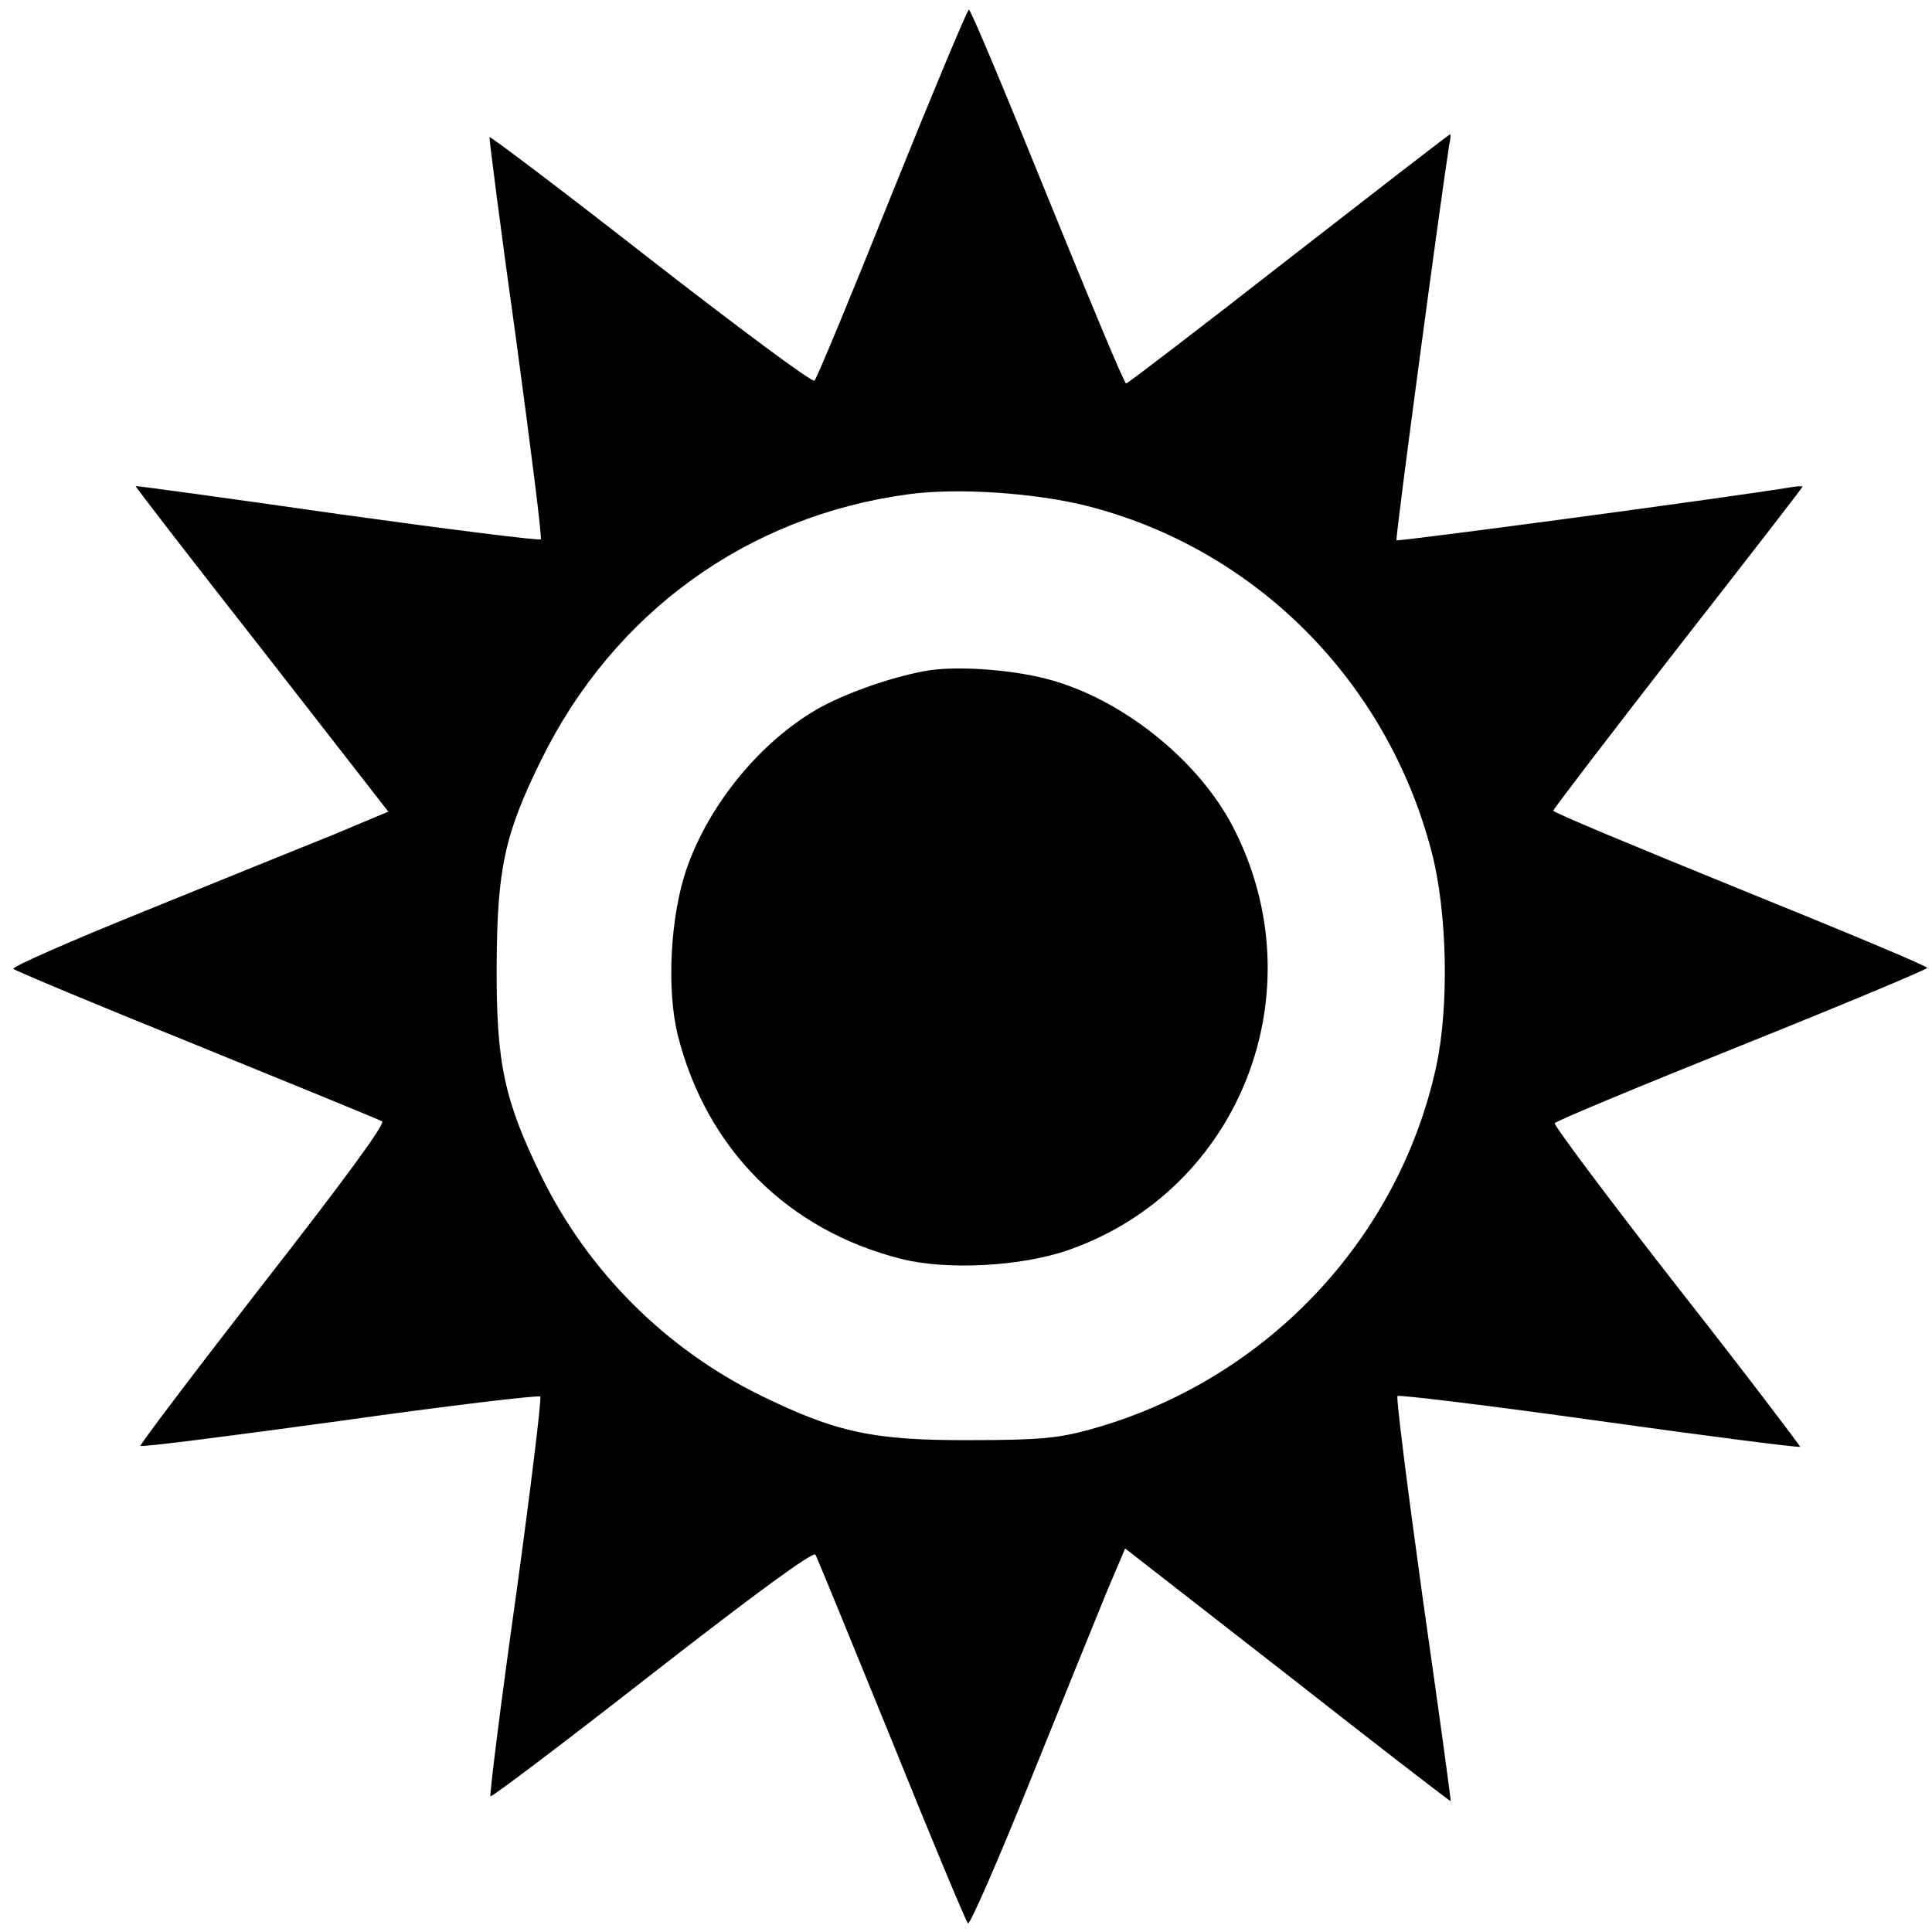<?xml version="1.0" standalone="no"?>
<!DOCTYPE svg PUBLIC "-//W3C//DTD SVG 20010904//EN"
 "http://www.w3.org/TR/2001/REC-SVG-20010904/DTD/svg10.dtd">
<svg version="1.0" xmlns="http://www.w3.org/2000/svg"
 width="403pt" height="403pt" viewBox="0 0 403 403"
 preserveAspectRatio="xMidYMid meet">
<g transform="translate(0,403) scale(0.1,-0.1)">
<path d="M1861 3627 c-84 -210 -157 -386 -162 -391 -4 -5 -157 109 -341 252
-183 143 -335 258 -337 256 -1 -1 23 -190 55 -418 31 -229 55 -418 52 -421 -3
-3 -194 21 -424 53 -230 33 -420 59 -421 58 -1 -1 117 -154 263 -340 l264
-339 -112 -47 c-62 -25 -240 -97 -395 -160 -156 -63 -279 -117 -275 -121 4 -4
176 -76 382 -159 206 -84 380 -155 387 -159 8 -4 -81 -125 -248 -339 -143
-184 -258 -336 -256 -338 3 -3 190 21 416 52 226 32 414 54 418 51 3 -4 -20
-192 -51 -418 -32 -226 -55 -413 -53 -416 3 -2 155 113 338 256 217 169 336
256 340 248 4 -7 75 -181 159 -387 83 -206 155 -378 159 -382 4 -4 63 131 131
300 68 169 140 346 160 395 l37 87 339 -264 c186 -146 339 -264 340 -263 1 1
-25 190 -58 421 -32 230 -56 421 -53 424 3 3 192 -20 421 -52 228 -32 417 -56
419 -54 1 1 -114 153 -257 335 -143 183 -257 336 -255 340 3 5 179 78 391 163
212 85 386 158 386 161 0 4 -175 77 -390 164 -214 87 -390 160 -390 164 0 3
117 156 260 340 143 183 260 334 260 336 0 1 -10 1 -22 -1 -126 -21 -821 -114
-825 -111 -3 4 93 718 110 825 3 12 3 22 2 22 -2 0 -153 -117 -337 -260 -183
-143 -336 -260 -339 -260 -4 0 -77 176 -164 390 -87 215 -160 390 -164 390 -3
0 -75 -172 -160 -383z m405 -652 c352 -89 627 -365 720 -721 33 -125 37 -322
10 -448 -79 -364 -359 -658 -723 -758 -65 -18 -106 -22 -248 -22 -203 -1 -281
16 -440 94 -197 97 -358 258 -455 455 -78 159 -95 237 -94 440 1 202 16 274
93 430 151 307 430 509 766 554 101 14 263 3 371 -24z"/>
<path d="M1928 2630 c-71 -13 -167 -47 -223 -79 -118 -68 -225 -197 -272 -331
-35 -99 -43 -255 -19 -350 60 -237 229 -406 466 -466 95 -24 251 -16 350 19
358 126 519 540 342 882 -73 141 -234 269 -389 309 -77 20 -194 28 -255 16z"/>
</g>
</svg>
